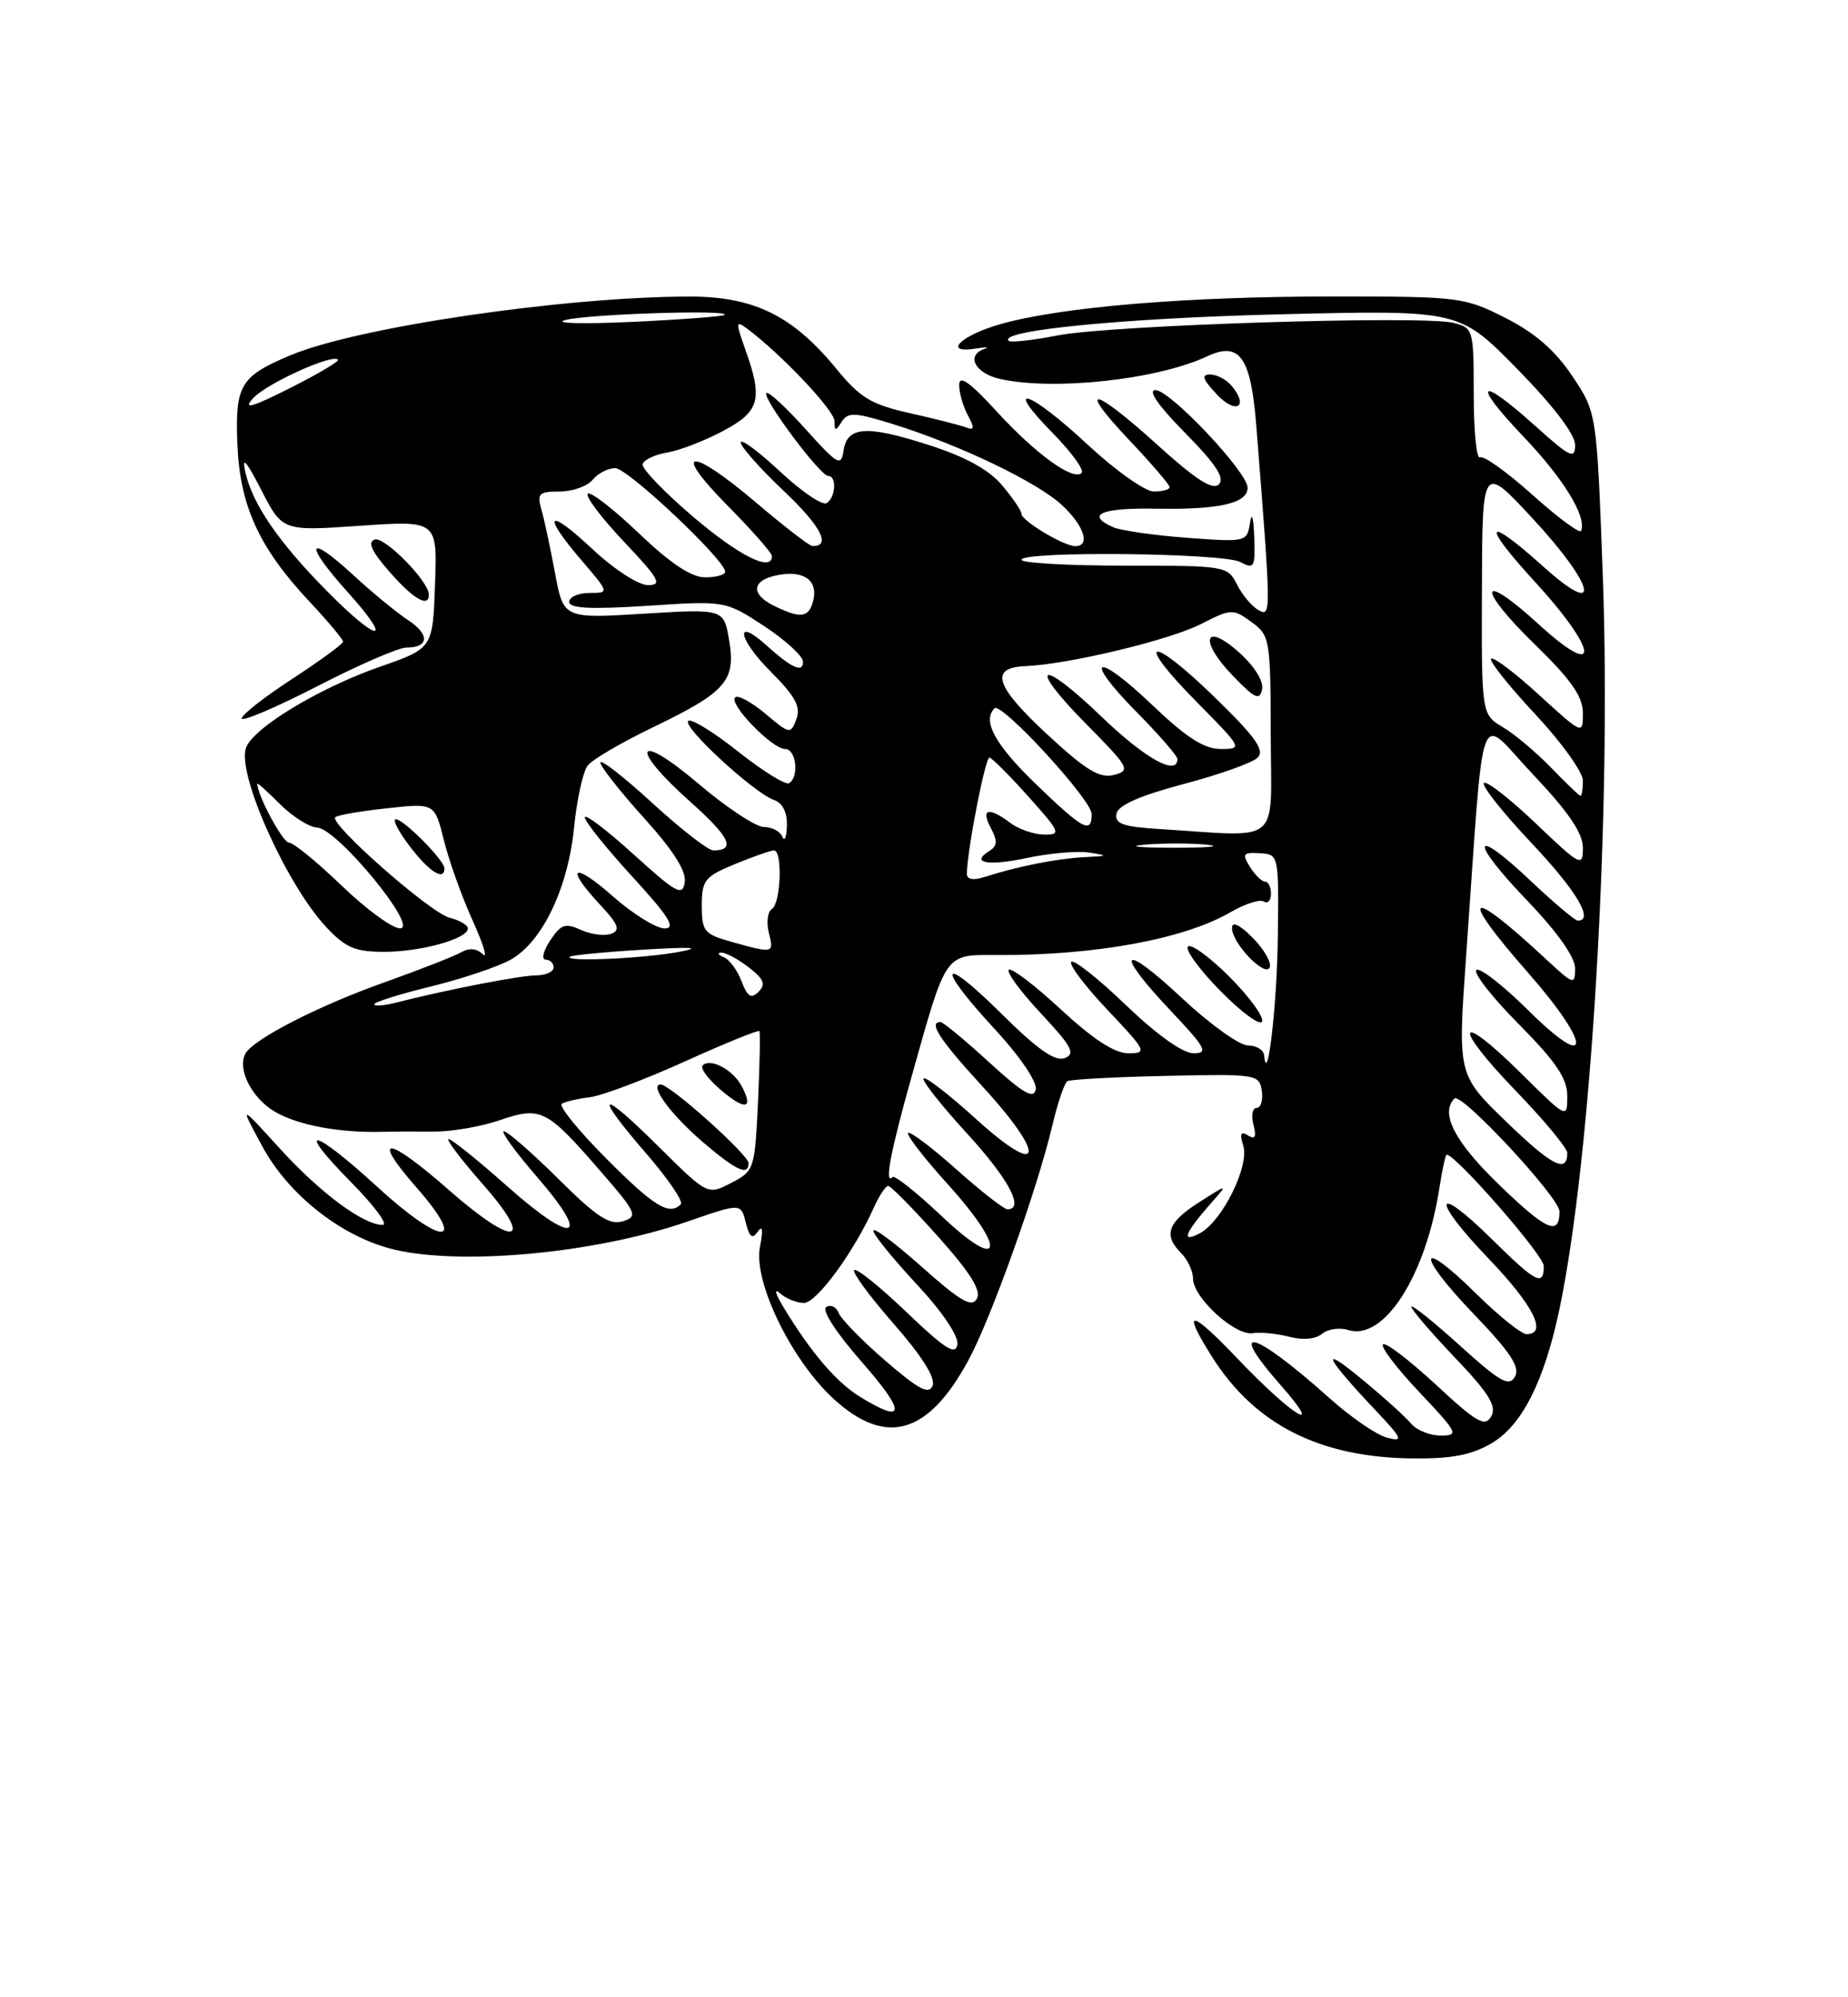 <?xml version="1.0" encoding="UTF-8" standalone="no"?>
<!DOCTYPE svg PUBLIC "-//W3C//DTD SVG 1.1//EN" "http://www.w3.org/Graphics/SVG/1.1/DTD/svg11.dtd" >
<svg xmlns="http://www.w3.org/2000/svg" xmlns:xlink="http://www.w3.org/1999/xlink" version="1.1" viewBox="0 0 237 256">
 <g >
 <path fill="currentColor"
d=" M 191.33 184.96 C 195.17 182.70 198.01 177.10 199.95 168.00 C 204.08 148.64 206.69 104.56 205.55 73.70 C 204.78 52.89 204.78 52.89 201.64 48.20 C 199.44 44.91 196.87 42.68 193.07 40.75 C 187.79 38.08 187.18 38.00 170.93 38.00 C 152.11 38.00 136.05 39.34 128.25 41.56 C 123.11 43.03 120.81 45.40 125.25 44.66 C 126.49 44.46 126.94 44.48 126.25 44.72 C 123.84 45.54 125.03 47.85 128.25 48.57 C 135.13 50.11 148.41 48.67 154.82 45.67 C 158.99 43.72 160.42 45.76 161.12 54.61 C 163.03 78.79 163.04 79.12 161.40 78.20 C 160.55 77.73 159.31 76.25 158.64 74.92 C 157.45 72.54 157.19 72.50 144.21 72.50 C 136.95 72.50 131.00 72.16 131.00 71.75 C 131.00 70.60 156.87 70.86 159.07 72.04 C 160.85 72.99 160.99 72.73 160.85 68.79 C 160.76 66.31 160.53 65.56 160.31 67.00 C 159.92 69.48 159.84 69.49 152.21 68.93 C 147.97 68.61 143.71 68.00 142.75 67.57 C 139.16 65.96 141.22 65.07 148.25 65.20 C 156.38 65.34 160.00 64.52 160.00 62.51 C 160.00 60.52 150.07 50.00 148.18 50.00 C 147.16 50.00 148.55 52.01 151.99 55.49 C 155.92 59.47 157.11 61.29 156.32 62.08 C 155.53 62.87 153.37 61.49 148.51 57.09 C 140.17 49.53 137.95 49.14 144.85 56.44 C 147.68 59.43 150.00 62.13 150.00 62.44 C 150.00 62.75 149.09 63.00 147.97 63.00 C 146.86 63.00 143.05 60.30 139.50 57.00 C 132.02 50.04 128.47 48.85 134.98 55.48 C 137.40 57.94 139.08 60.25 138.72 60.61 C 137.64 61.69 132.81 58.19 127.76 52.67 C 124.40 49.00 123.02 48.03 123.01 49.32 C 123.00 50.31 123.50 52.07 124.12 53.22 C 125.01 54.89 124.96 55.20 123.87 54.78 C 123.11 54.49 119.88 53.67 116.67 52.95 C 111.72 51.84 110.31 50.99 107.26 47.27 C 101.67 40.45 96.68 38.00 88.41 38.01 C 72.31 38.04 45.94 41.91 37.29 45.52 C 30.84 48.22 30.15 49.35 30.44 56.82 C 30.74 64.77 33.18 70.14 39.59 77.00 C 42.02 79.59 44.00 81.95 44.00 82.24 C 44.00 82.53 41.07 84.67 37.50 87.00 C 33.92 89.33 31.00 91.62 31.00 92.08 C 31.00 92.55 35.35 90.70 40.67 87.97 C 45.98 85.23 51.13 83.00 52.11 83.00 C 55.04 83.00 55.15 81.33 52.33 79.48 C 50.87 78.52 47.71 75.93 45.32 73.72 C 39.37 68.24 38.91 69.57 44.56 75.86 C 50.61 82.59 48.60 82.51 41.92 75.75 C 35.73 69.49 32.36 64.58 31.46 60.50 C 30.99 58.38 31.58 59.05 33.50 62.79 C 36.22 68.08 36.22 68.08 46.15 67.39 C 56.09 66.71 56.09 66.71 55.79 74.90 C 55.50 83.10 55.50 83.10 48.72 85.46 C 40.84 88.21 32.33 93.38 31.53 95.91 C 30.44 99.34 36.76 113.39 41.82 118.81 C 44.31 121.47 45.54 122.00 49.25 122.00 C 53.99 122.00 60.00 120.33 60.00 119.01 C 60.00 118.57 58.95 117.95 57.66 117.63 C 55.18 117.01 42.15 105.54 43.00 104.74 C 43.27 104.48 46.26 103.96 49.62 103.60 C 55.74 102.93 55.74 102.93 56.93 107.71 C 57.59 110.35 59.24 114.97 60.62 118.00 C 61.99 121.03 62.58 122.97 61.93 122.32 C 61.15 121.55 60.18 121.46 59.12 122.07 C 58.23 122.57 53.74 124.33 49.14 125.97 C 40.92 128.89 32.67 133.11 31.52 134.97 C 30.34 136.88 32.22 140.70 35.22 142.47 C 38.16 144.21 43.48 145.21 49.00 145.07 C 50.38 145.03 53.36 145.02 55.64 145.04 C 57.92 145.05 61.71 144.40 64.06 143.59 C 69.32 141.78 70.10 142.16 76.78 149.85 C 81.67 155.46 81.87 155.91 79.89 156.53 C 78.19 157.07 76.53 155.99 71.61 151.10 C 68.22 147.75 65.08 145.00 64.62 145.00 C 64.17 145.00 66.11 147.66 68.93 150.92 C 75.92 158.99 73.65 159.67 65.09 152.08 C 61.32 148.73 57.92 146.00 57.53 146.00 C 57.15 146.00 59.11 148.59 61.89 151.75 C 68.69 159.48 66.07 159.98 57.63 152.58 C 49.62 145.54 47.42 145.37 53.45 152.25 C 60.10 159.84 56.68 159.72 48.34 152.08 C 40.07 144.50 37.68 144.08 45.00 151.50 C 47.99 154.53 49.83 157.00 49.08 157.00 C 46.59 157.00 41.07 152.90 35.86 147.18 C 30.69 141.50 30.69 141.50 33.68 147.00 C 36.93 152.98 43.41 158.19 49.82 159.97 C 58.32 162.33 76.16 160.74 88.26 156.54 C 95.01 154.20 95.01 154.20 95.64 156.69 C 96.12 158.60 96.49 158.87 97.19 157.85 C 97.80 156.97 97.89 157.66 97.46 159.83 C 96.58 164.28 101.55 174.46 107.01 179.39 C 113.68 185.42 119.06 183.84 124.20 174.34 C 127.11 168.97 133.04 152.39 134.96 144.25 C 135.64 141.36 136.51 138.81 136.88 138.58 C 137.25 138.35 142.94 138.04 149.53 137.90 C 161.16 137.64 161.51 137.70 161.82 139.82 C 162.00 141.02 161.70 142.00 161.16 142.00 C 160.63 142.00 160.44 142.97 160.75 144.16 C 161.16 145.73 160.97 146.10 160.05 145.53 C 159.12 144.96 158.96 145.30 159.44 146.82 C 160.27 149.43 156.76 156.52 153.88 158.07 C 151.40 159.39 151.90 158.08 155.40 154.11 C 157.50 151.73 157.50 151.73 153.76 154.11 C 149.72 156.70 149.16 158.30 151.50 160.64 C 152.32 161.47 153.00 162.93 153.00 163.88 C 153.00 166.30 158.38 171.22 160.64 170.88 C 161.66 170.72 163.78 170.93 165.35 171.34 C 167.08 171.79 168.72 171.65 169.55 170.96 C 170.29 170.34 171.80 170.12 172.90 170.47 C 177.48 171.92 182.86 163.54 184.60 152.25 C 184.96 149.91 185.38 148.00 185.53 148.00 C 186.71 148.00 197.97 160.88 197.98 162.25 C 198.01 164.95 196.99 164.42 191.31 158.81 C 183.86 151.46 183.49 153.60 190.88 161.29 C 196.66 167.31 198.52 171.00 195.78 171.00 C 195.11 171.00 192.20 168.66 189.31 165.81 C 181.81 158.40 181.52 160.63 188.97 168.39 C 193.72 173.33 194.97 175.23 194.29 176.45 C 193.54 177.79 192.38 177.13 187.20 172.44 C 183.79 169.36 181.00 167.13 181.00 167.49 C 181.00 167.85 183.51 170.78 186.59 174.01 C 190.96 178.59 191.97 180.23 191.25 181.53 C 190.45 182.95 189.42 182.36 184.13 177.46 C 180.72 174.31 177.68 171.99 177.36 172.31 C 177.04 172.63 179.14 175.39 182.03 178.44 C 186.97 183.66 187.14 184.00 184.77 184.00 C 183.38 184.00 181.67 183.31 180.97 182.47 C 180.28 181.63 177.41 179.04 174.60 176.73 C 169.17 172.24 169.87 173.83 176.35 180.70 C 179.87 184.42 180.04 184.83 177.91 184.28 C 176.58 183.95 173.25 181.66 170.50 179.20 C 160.73 170.47 157.17 169.50 164.21 177.50 C 170.07 184.15 165.77 181.54 158.74 174.17 C 152.61 167.74 151.49 167.65 155.43 173.89 C 160.93 182.60 169.24 186.81 181.19 186.93 C 186.22 186.98 188.74 186.49 191.33 184.96 Z  M 57.00 111.30 C 57.00 110.28 51.77 105.00 50.76 105.00 C 50.29 105.00 51.10 106.58 52.57 108.50 C 55.03 111.73 57.00 112.98 57.00 111.30 Z  M 55.00 76.21 C 55.00 74.51 49.31 68.73 48.05 69.15 C 47.10 69.47 47.67 70.69 49.96 73.30 C 53.04 76.81 55.00 77.94 55.00 76.21 Z  M 157.97 49.47 C 157.30 48.66 156.06 48.00 155.20 48.00 C 154.02 48.00 154.23 48.61 156.06 50.56 C 158.49 53.15 160.21 52.17 157.97 49.47 Z  M 110.37 179.08 C 107.28 177.20 104.01 173.38 100.45 167.50 C 99.43 165.82 99.24 165.05 100.02 165.75 C 100.78 166.44 102.16 167.00 103.10 167.00 C 104.73 167.00 109.51 160.48 112.08 154.75 C 112.76 153.24 113.59 152.00 113.91 152.00 C 114.23 152.00 117.11 154.92 120.30 158.49 C 124.45 163.13 125.87 165.41 125.28 166.46 C 124.63 167.63 123.18 166.80 118.23 162.39 C 114.80 159.34 112.00 157.24 112.00 157.74 C 112.00 158.23 114.49 161.30 117.53 164.57 C 120.83 168.10 122.95 171.24 122.78 172.32 C 122.56 173.77 121.19 172.90 116.29 168.21 C 112.87 164.94 109.84 162.50 109.55 162.79 C 109.26 163.07 111.54 166.17 114.61 169.67 C 118.19 173.75 119.99 176.59 119.61 177.58 C 119.14 178.80 117.85 178.12 113.56 174.42 C 110.56 171.83 107.86 169.07 107.56 168.29 C 107.26 167.51 106.54 167.17 105.96 167.52 C 105.34 167.91 107.23 170.82 110.54 174.59 C 116.21 181.05 116.15 182.61 110.37 179.08 Z  M 120.73 155.84 C 117.55 152.84 114.74 150.60 114.48 150.86 C 113.37 151.96 114.18 147.70 116.96 137.81 C 121.41 121.96 121.12 122.38 127.82 122.41 C 140.45 122.47 151.85 120.38 157.83 116.91 C 159.66 115.85 161.57 115.23 162.08 115.55 C 162.58 115.86 163.00 115.42 163.00 114.56 C 163.00 113.70 162.66 113.00 162.24 113.00 C 161.82 113.00 160.95 112.15 160.30 111.11 C 159.26 109.44 159.41 109.24 161.56 109.36 C 163.99 109.50 164.00 109.54 163.88 120.00 C 163.78 128.73 162.53 139.58 162.12 135.25 C 162.05 134.56 161.12 134.00 160.04 134.00 C 158.96 134.00 155.13 131.25 151.54 127.89 C 143.78 120.63 142.80 121.80 150.15 129.56 C 154.64 134.32 155.01 135.00 153.06 135.00 C 151.69 135.00 148.36 132.63 144.41 128.84 C 140.88 125.45 137.72 122.95 137.39 123.28 C 137.05 123.61 139.14 126.39 142.03 129.44 C 147.04 134.73 147.17 135.00 144.70 135.00 C 142.94 135.00 140.16 133.19 136.03 129.36 C 132.68 126.26 129.68 123.98 129.37 124.30 C 129.05 124.61 130.92 127.14 133.52 129.92 C 137.47 134.14 137.97 135.08 136.54 135.62 C 135.31 136.09 133.04 134.50 128.42 129.92 C 120.54 122.11 119.90 123.62 127.58 131.91 C 130.79 135.38 133.02 138.66 132.83 139.63 C 132.58 140.93 131.21 140.14 126.86 136.16 C 123.76 133.32 120.95 131.00 120.61 131.00 C 119.02 131.00 120.49 133.25 126.08 139.34 C 134.30 148.31 133.70 151.15 125.21 143.46 C 121.75 140.32 118.70 137.96 118.45 138.22 C 118.19 138.48 120.68 141.64 123.99 145.25 C 129.37 151.12 131.44 155.00 129.20 155.00 C 128.76 155.00 125.81 152.70 122.65 149.88 C 119.49 147.06 116.70 144.96 116.46 145.21 C 116.21 145.46 118.51 148.43 121.58 151.82 C 129.21 160.26 128.58 163.27 120.73 155.84 Z  M 157.66 125.18 C 155.13 122.66 152.74 120.92 152.35 121.32 C 151.95 121.72 153.84 124.30 156.55 127.05 C 159.26 129.80 161.65 131.54 161.86 130.91 C 162.07 130.28 160.18 127.71 157.66 125.18 Z  M 160.62 120.16 C 158.93 118.48 158.00 118.05 158.00 118.96 C 158.00 120.93 162.36 125.42 162.85 123.95 C 163.06 123.31 162.06 121.61 160.62 120.16 Z  M 192.22 151.82 C 186.55 146.34 184.66 142.67 186.53 140.80 C 187.39 139.94 200.00 153.50 200.00 155.27 C 200.00 158.47 198.34 157.74 192.22 151.82 Z  M 77.74 148.48 C 74.17 144.90 71.61 141.74 72.05 141.47 C 72.48 141.20 74.12 140.82 75.67 140.63 C 77.23 140.43 82.70 138.37 87.83 136.05 C 92.96 133.73 97.26 131.98 97.39 132.16 C 97.52 132.35 97.43 136.45 97.21 141.28 C 96.80 149.87 96.73 150.09 93.77 151.62 C 90.74 153.19 90.74 153.19 84.37 146.87 C 76.77 139.34 76.02 139.94 82.98 147.97 C 85.71 151.13 87.66 154.00 87.31 154.36 C 85.82 155.84 83.88 154.65 77.74 148.48 Z  M 96.00 149.08 C 96.00 148.01 85.93 139.00 84.73 139.00 C 83.19 139.00 86.01 142.86 90.17 146.41 C 94.40 150.03 96.00 150.77 96.00 149.08 Z  M 95.11 139.20 C 93.98 137.09 91.10 135.57 90.11 136.56 C 89.77 136.90 90.79 138.28 92.37 139.64 C 95.55 142.38 96.71 142.20 95.11 139.20 Z  M 193.19 143.79 C 186.94 137.75 186.94 137.75 188.02 122.62 C 190.44 88.67 189.36 91.62 196.61 99.27 C 201.15 104.07 203.00 106.78 203.00 108.66 C 203.00 111.17 202.70 111.02 196.95 105.53 C 193.62 102.36 190.63 100.03 190.31 100.36 C 189.98 100.69 192.70 104.12 196.36 108.00 C 202.17 114.15 204.47 118.00 202.35 118.00 C 201.99 118.00 199.26 115.70 196.29 112.89 C 188.72 105.73 188.38 107.64 195.84 115.41 C 199.72 119.46 202.00 122.67 202.00 124.12 C 202.00 126.29 201.81 126.23 198.25 122.92 C 188.09 113.48 186.93 114.39 195.98 124.69 C 204.15 133.99 204.18 137.60 196.03 129.53 C 192.74 126.27 189.73 123.94 189.33 124.33 C 188.94 124.73 191.40 127.87 194.81 131.30 C 199.58 136.12 201.00 138.23 201.00 140.50 C 201.00 143.42 200.96 143.40 195.03 137.53 C 186.77 129.36 186.20 131.33 194.37 139.79 C 198.02 143.57 201.00 147.16 201.00 147.77 C 201.00 150.45 199.05 149.45 193.19 143.79 Z  M 48.00 128.72 C 48.00 128.44 51.26 127.42 55.25 126.44 C 59.24 125.47 63.84 123.92 65.48 123.01 C 69.55 120.74 72.86 113.83 73.63 106.00 C 73.99 102.42 74.77 98.87 75.38 98.11 C 75.98 97.34 79.72 95.16 83.68 93.25 C 93.11 88.71 94.39 87.26 93.51 82.08 C 92.83 78.03 92.83 78.03 82.55 78.66 C 72.26 79.29 72.26 79.29 71.17 73.39 C 70.56 70.15 69.78 66.49 69.42 65.25 C 68.85 63.27 69.13 63.00 71.76 63.00 C 73.41 63.00 75.32 62.33 76.00 61.50 C 76.68 60.67 77.99 60.00 78.90 60.00 C 80.49 60.00 93.00 71.78 93.00 73.28 C 93.00 73.67 91.84 74.00 90.43 74.00 C 88.66 74.00 85.98 72.22 81.92 68.34 C 78.66 65.23 75.71 62.95 75.38 63.28 C 75.05 63.62 77.14 66.39 80.03 69.44 C 84.56 74.22 84.98 75.00 83.10 75.00 C 81.88 75.00 78.73 72.96 75.96 70.36 C 70.18 64.96 69.41 65.78 74.58 71.82 C 78.16 76.00 78.16 76.00 75.58 76.00 C 74.16 76.00 73.00 76.52 73.00 77.15 C 73.00 77.98 75.75 78.12 83.00 77.65 C 93.01 76.99 93.01 76.99 97.99 80.24 C 100.72 82.04 102.97 84.09 102.98 84.81 C 103.00 86.30 101.55 85.65 98.25 82.68 C 94.17 79.00 94.64 81.87 98.80 86.04 C 101.99 89.23 102.72 90.57 102.14 92.16 C 101.40 94.14 101.29 94.12 98.15 91.47 C 96.37 89.98 94.63 89.04 94.28 89.39 C 93.43 90.23 99.02 96.00 100.69 96.00 C 102.10 96.00 102.52 99.56 101.20 100.38 C 100.75 100.65 97.81 98.83 94.65 96.32 C 91.49 93.81 88.61 92.05 88.26 92.41 C 87.50 93.17 96.70 101.64 99.25 102.53 C 100.36 102.91 100.97 104.11 100.92 105.82 C 100.88 107.29 100.62 107.94 100.34 107.25 C 100.06 106.56 99.00 106.00 97.97 106.00 C 96.95 106.00 93.16 103.50 89.56 100.44 C 81.52 93.62 80.58 95.68 88.51 102.75 C 93.62 107.30 94.42 109.00 91.48 109.00 C 90.82 109.00 87.30 106.26 83.64 102.91 C 79.99 99.56 77.00 97.24 77.00 97.74 C 77.00 98.25 79.51 101.43 82.57 104.82 C 86.33 108.97 88.04 111.66 87.82 113.07 C 87.54 114.92 86.75 114.49 81.25 109.50 C 77.81 106.38 75.00 104.25 75.00 104.77 C 75.00 105.29 77.74 108.70 81.09 112.36 C 85.82 117.52 86.74 119.00 85.23 119.00 C 84.16 119.00 81.19 117.16 78.64 114.92 C 73.48 110.37 72.37 111.04 76.95 115.95 C 79.31 118.48 79.60 119.22 78.39 119.68 C 77.55 120.00 75.81 119.78 74.51 119.19 C 72.49 118.27 71.93 118.46 70.55 120.56 C 69.67 121.90 69.41 123.00 69.98 123.00 C 70.54 123.00 71.00 123.45 71.00 124.00 C 71.00 124.55 69.99 125.01 68.75 125.02 C 66.66 125.03 57.15 126.88 50.75 128.52 C 49.24 128.90 48.00 128.99 48.00 128.72 Z  M 95.10 125.77 C 94.57 124.36 93.54 122.97 92.81 122.68 C 92.09 122.39 91.95 122.13 92.50 122.10 C 93.05 122.07 94.62 122.91 96.00 123.97 C 97.96 125.48 98.24 126.15 97.29 127.11 C 96.34 128.06 95.87 127.78 95.10 125.77 Z  M 73.08 122.63 C 73.31 122.43 77.55 122.02 82.50 121.72 C 88.84 121.34 90.17 121.43 87.00 122.02 C 82.45 122.86 72.31 123.31 73.08 122.63 Z  M 93.75 120.70 C 90.31 119.73 90.00 119.35 90.00 116.07 C 90.01 112.81 90.38 112.35 94.26 110.75 C 96.61 109.79 98.85 109.00 99.26 109.00 C 100.38 109.00 100.14 115.79 99.00 116.50 C 98.44 116.84 98.27 118.22 98.60 119.56 C 99.27 122.22 99.23 122.23 93.75 120.70 Z  M 43.79 113.49 C 40.65 110.47 37.62 108.00 37.06 108.00 C 36.26 108.00 33.00 101.94 33.00 100.45 C 33.00 100.29 34.32 101.47 35.92 103.08 C 37.53 104.68 39.67 106.03 40.67 106.07 C 43.22 106.16 53.78 119.00 51.31 118.99 C 50.31 118.99 46.93 116.52 43.79 113.49 Z  M 124.00 112.01 C 124.00 109.16 126.36 97.01 126.90 97.10 C 127.23 97.16 129.48 99.41 131.89 102.10 C 136.01 106.70 136.13 107.00 133.89 106.97 C 132.58 106.95 130.63 106.28 129.56 105.47 C 126.79 103.38 125.74 103.65 127.07 106.13 C 127.95 107.78 127.91 108.44 126.88 109.07 C 124.38 110.62 126.72 111.04 131.80 109.95 C 134.60 109.35 138.16 109.05 139.70 109.28 C 142.20 109.66 142.13 109.72 139.00 109.87 C 135.52 110.05 130.53 111.04 126.25 112.41 C 124.82 112.87 124.00 112.72 124.00 112.01 Z  M 146.78 108.27 C 149.13 108.06 152.73 108.06 154.78 108.27 C 156.82 108.49 154.90 108.66 150.50 108.66 C 146.10 108.65 144.42 108.48 146.78 108.27 Z  M 148.69 106.26 C 144.00 105.97 142.93 105.58 143.19 104.29 C 143.40 103.21 146.18 101.98 151.80 100.49 C 156.37 99.29 160.64 97.76 161.30 97.10 C 162.23 96.16 160.99 94.43 155.72 89.31 C 147.33 81.17 145.38 81.80 153.53 90.03 C 159.34 95.91 159.39 96.00 156.56 96.00 C 154.43 96.00 152.15 94.54 147.79 90.38 C 140.44 83.37 138.75 84.16 145.81 91.31 C 148.66 94.20 151.00 96.89 151.00 97.28 C 151.00 99.53 146.87 97.24 141.29 91.88 C 133.25 84.15 131.61 85.03 139.39 92.89 C 144.82 98.38 145.03 98.76 142.87 99.32 C 141.05 99.80 139.30 98.75 134.39 94.21 C 127.61 87.95 126.84 85.57 131.51 85.38 C 137.03 85.15 149.99 82.05 154.03 79.98 C 157.90 78.01 158.13 78.00 160.49 79.72 C 162.86 81.45 162.94 81.89 162.97 94.25 C 163.00 108.58 164.58 107.25 148.69 106.26 Z  M 158.92 83.63 C 154.39 79.59 153.74 82.11 158.14 86.65 C 160.93 89.54 161.56 89.83 161.86 88.36 C 162.08 87.31 160.88 85.39 158.92 83.63 Z  M 132.75 100.40 C 127.60 95.41 125.95 92.38 127.54 90.79 C 128.41 89.92 140.00 102.51 140.00 104.33 C 140.00 106.95 138.91 106.35 132.75 100.40 Z  M 198.95 98.42 C 197.05 96.46 194.26 94.11 192.75 93.21 C 190.00 91.57 190.00 91.57 190.05 75.53 C 190.10 59.50 190.10 59.50 196.55 66.45 C 204.60 75.13 205.55 79.48 197.89 72.59 C 190.42 65.88 189.89 66.99 196.91 74.64 C 205.04 83.52 205.31 87.31 197.29 79.98 C 189.60 72.96 189.31 75.29 196.95 82.71 C 201.51 87.15 203.00 89.29 203.00 91.40 C 203.00 94.19 202.98 94.18 197.37 89.06 C 194.28 86.23 191.52 84.15 191.23 84.43 C 190.95 84.71 193.48 87.90 196.86 91.51 C 200.24 95.12 203.00 98.96 203.00 100.04 C 203.00 101.12 202.86 102.00 202.70 102.00 C 202.53 102.00 200.84 100.39 198.95 98.42 Z  M 99.25 77.64 C 96.19 76.13 96.42 74.34 99.75 73.71 C 103.12 73.06 104.97 74.42 104.28 77.04 C 103.72 79.19 102.65 79.32 99.25 77.64 Z  M 88.84 66.19 C 85.17 63.06 82.28 60.05 82.41 59.50 C 82.55 58.95 83.97 58.27 85.58 58.00 C 87.19 57.73 90.41 56.48 92.75 55.23 C 97.46 52.72 97.87 51.18 95.56 44.72 C 94.32 41.25 94.35 41.03 95.86 42.16 C 100.21 45.41 107.00 52.59 107.02 53.96 C 107.03 55.29 107.16 55.30 107.95 54.05 C 108.75 52.79 109.65 52.84 114.68 54.41 C 123.22 57.08 133.11 61.84 136.25 64.79 C 139.06 67.43 139.87 70.00 137.90 70.00 C 136.43 70.00 131.00 66.75 131.00 65.86 C 131.00 65.47 129.89 63.83 128.52 62.21 C 126.84 60.21 123.83 58.55 119.12 57.04 C 111.11 54.46 108.63 54.63 108.18 57.79 C 107.88 59.84 107.42 59.57 103.30 54.99 C 100.79 52.20 98.54 50.13 98.29 50.38 C 97.70 50.97 105.18 61.00 106.21 61.00 C 107.34 61.00 107.18 63.77 106.01 64.49 C 105.47 64.83 102.77 62.99 100.01 60.41 C 97.26 57.84 95.00 56.17 95.00 56.72 C 95.00 57.26 97.48 60.06 100.52 62.93 C 105.29 67.44 106.64 70.04 104.19 69.99 C 103.81 69.98 100.60 67.50 97.05 64.49 C 88.49 57.21 85.98 57.40 93.28 64.78 C 96.43 67.96 99.00 70.88 99.00 71.28 C 99.00 73.37 94.75 71.24 88.84 66.19 Z  M 196.56 63.45 C 193.29 60.52 190.26 58.34 189.81 58.62 C 189.36 58.89 189.00 55.28 189.00 50.58 C 189.00 42.20 188.95 42.03 186.38 41.38 C 182.46 40.40 142.37 41.67 135.65 42.99 C 132.44 43.62 129.60 43.93 129.35 43.68 C 128.01 42.35 144.22 40.77 164.33 40.28 C 187.16 39.73 187.16 39.73 194.58 47.29 C 199.19 51.99 202.00 55.67 202.00 57.02 C 202.00 58.92 201.38 58.63 196.89 54.59 C 189.63 48.06 188.65 48.90 195.34 55.92 C 200.52 61.35 203.49 66.19 202.78 68.04 C 202.63 68.45 199.83 66.38 196.56 63.45 Z  M 32.46 51.04 C 34.17 49.16 42.72 45.28 43.35 46.11 C 43.51 46.32 40.73 47.96 37.16 49.76 C 32.23 52.23 31.11 52.54 32.46 51.04 Z  M 72.50 41.02 C 75.46 40.25 93.72 39.66 92.92 40.36 C 92.69 40.56 87.33 40.97 81.00 41.26 C 74.67 41.55 70.85 41.45 72.50 41.02 Z "/>
</g>
</svg>